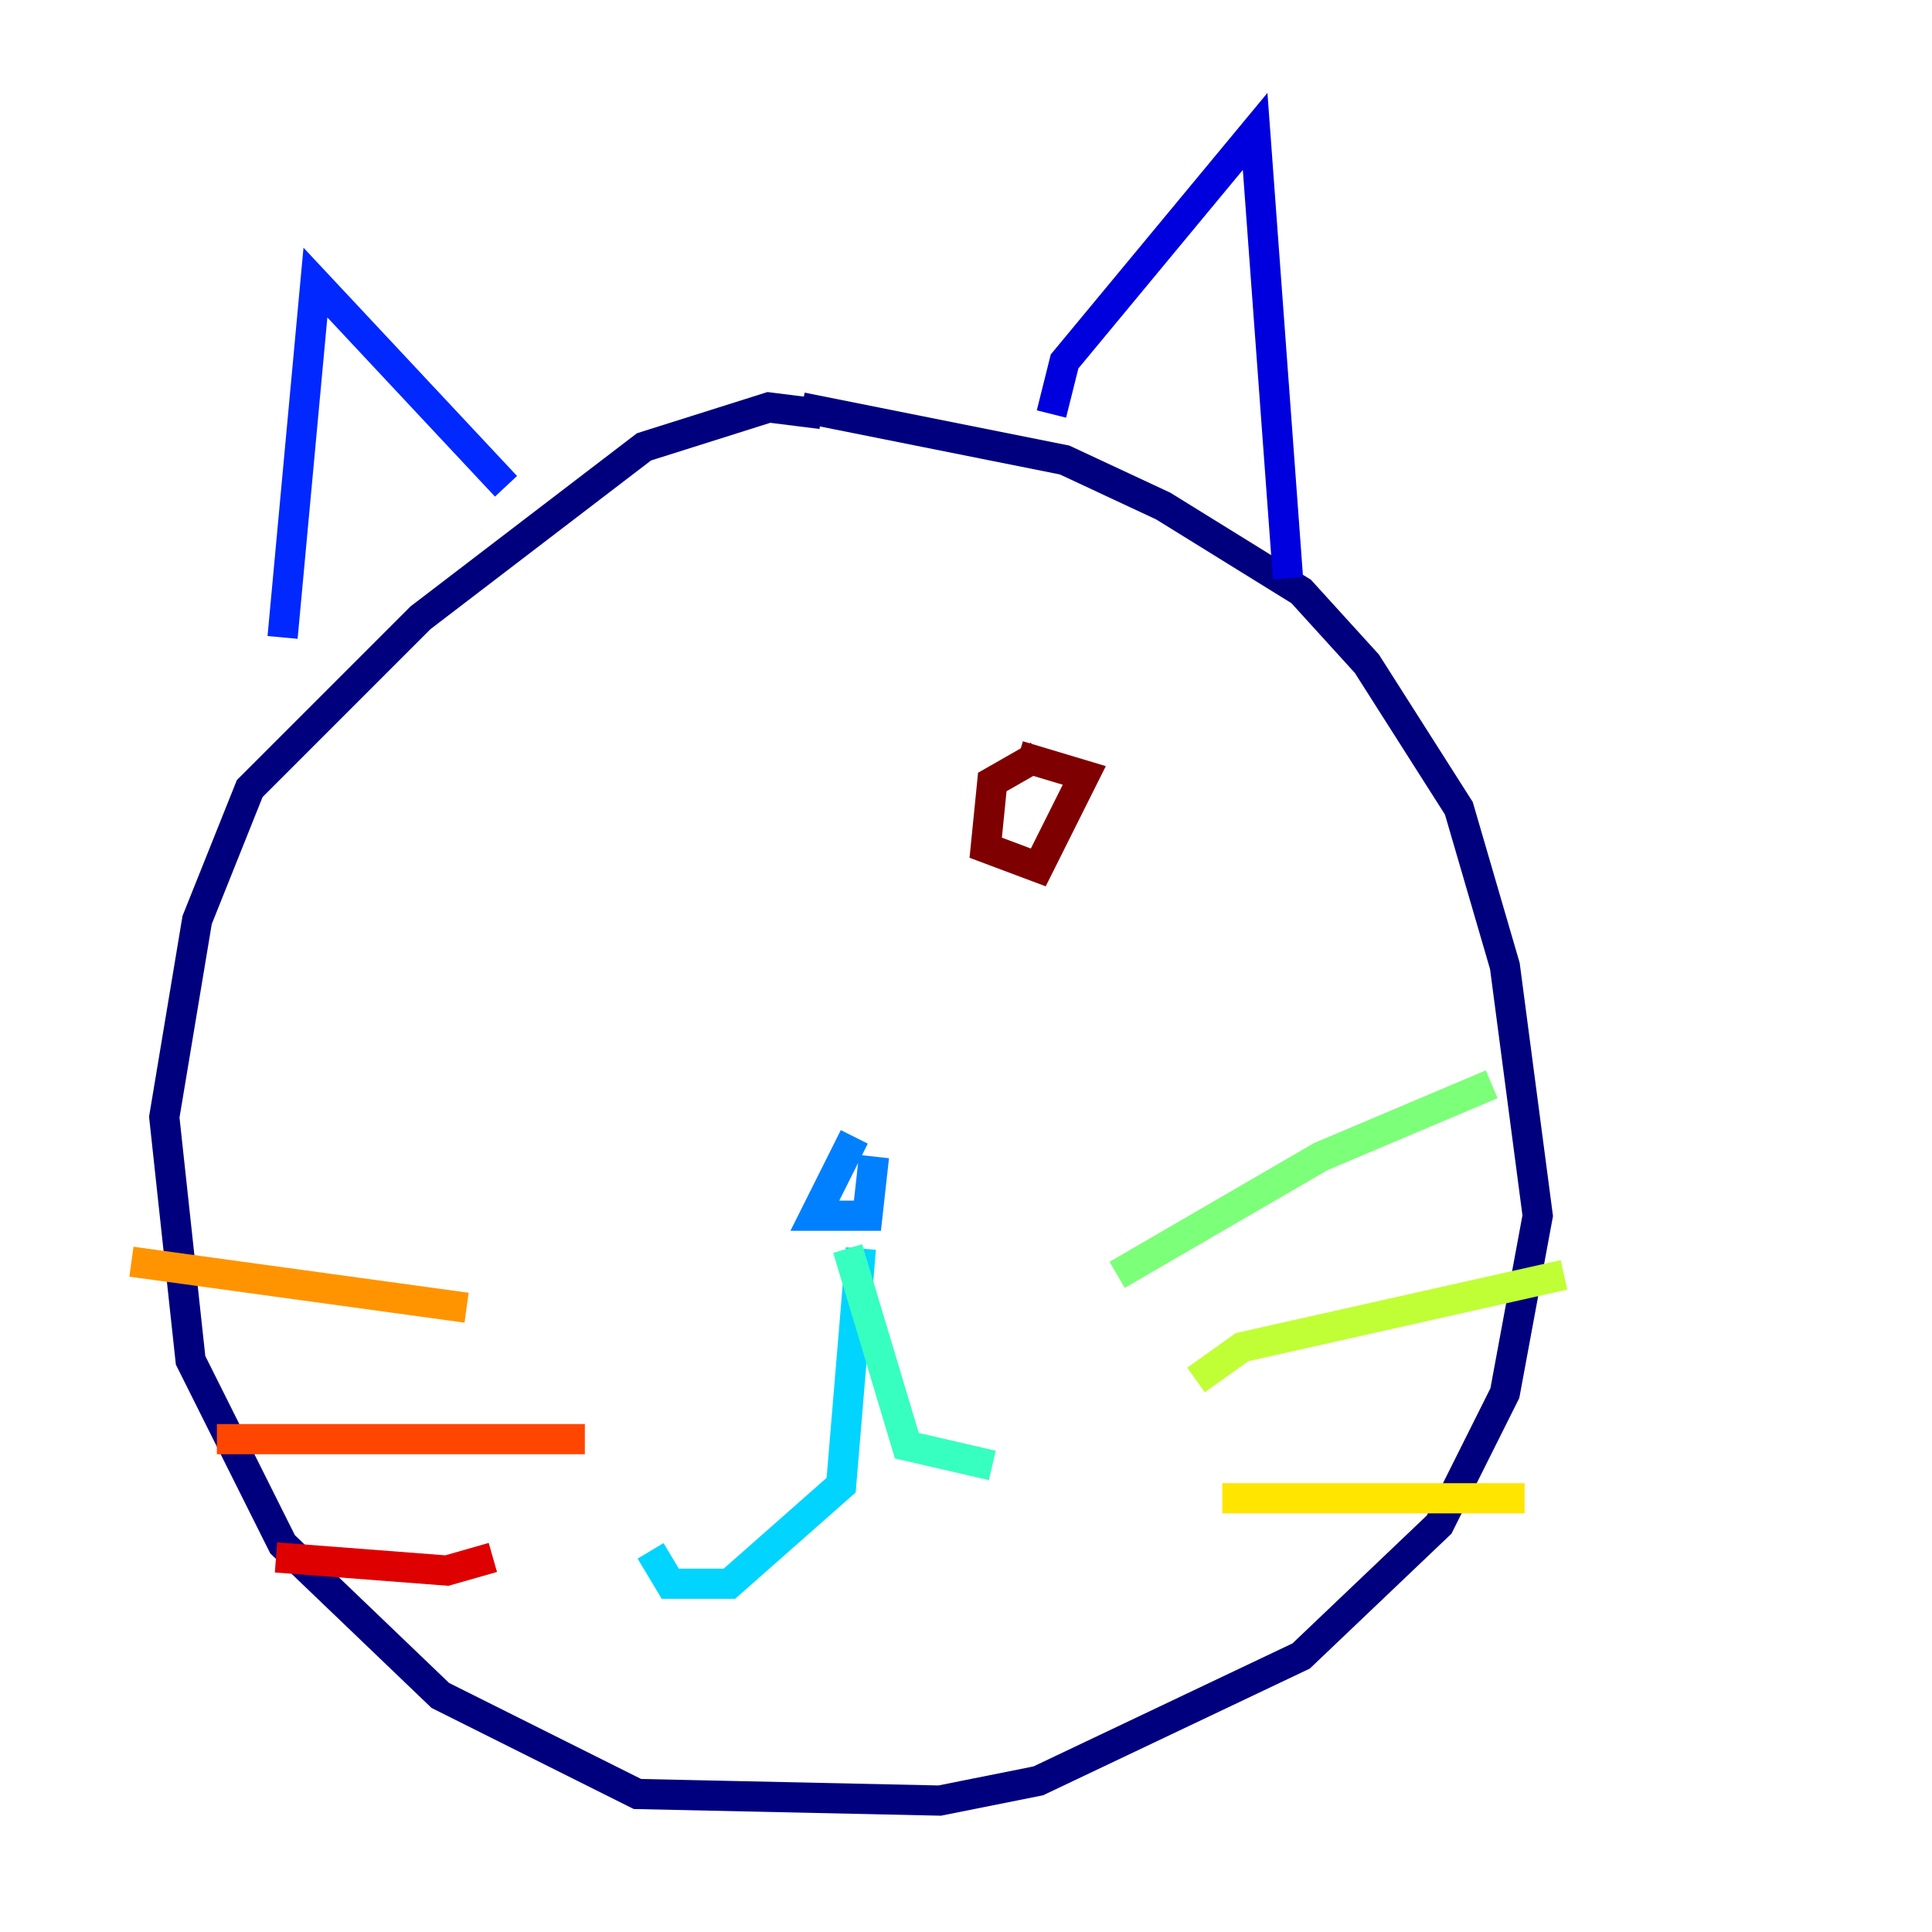 <?xml version="1.0" encoding="utf-8" ?>
<svg baseProfile="tiny" height="128" version="1.2" viewBox="0,0,128,128" width="128" xmlns="http://www.w3.org/2000/svg" xmlns:ev="http://www.w3.org/2001/xml-events" xmlns:xlink="http://www.w3.org/1999/xlink"><defs /><polyline fill="none" points="54.422,27.429 50.939,26.993 42.667,29.605 27.864,40.925 16.544,52.245 13.061,60.952 10.884,74.014 12.626,90.122 18.721,102.313 29.17,112.326 42.231,118.857 62.258,119.293 68.789,117.986 86.204,109.714 95.347,101.007 99.701,92.299 101.878,80.544 99.701,64.0 96.653,53.551 90.558,43.973 86.204,39.184 77.061,33.524 70.531,30.476 53.116,26.993" stroke="#00007f" stroke-width="2" /><polyline fill="none" points="69.66,27.429 70.531,23.946 83.156,8.707 85.333,38.313" stroke="#0000de" stroke-width="2" /><polyline fill="none" points="18.721,42.231 20.898,18.721 33.524,32.218" stroke="#0028ff" stroke-width="2" /><polyline fill="none" points="56.599,75.32 53.986,80.544 57.469,80.544 57.905,76.626" stroke="#0080ff" stroke-width="2" /><polyline fill="none" points="57.034,82.721 55.728,98.395 48.327,104.925 44.408,104.925 43.102,102.748" stroke="#00d4ff" stroke-width="2" /><polyline fill="none" points="56.163,82.721 60.082,95.782 65.742,97.088" stroke="#36ffc0" stroke-width="2" /><polyline fill="none" points="74.014,84.463 87.51,76.626 98.83,71.837" stroke="#7cff79" stroke-width="2" /><polyline fill="none" points="79.238,91.429 82.286,89.252 103.619,84.463" stroke="#c0ff36" stroke-width="2" /><polyline fill="none" points="80.98,99.265 101.007,99.265" stroke="#ffe500" stroke-width="2" /><polyline fill="none" points="30.912,86.639 8.707,83.592" stroke="#ff9400" stroke-width="2" /><polyline fill="none" points="38.748,95.347 14.367,95.347" stroke="#ff4600" stroke-width="2" /><polyline fill="none" points="32.653,103.184 29.605,104.054 18.286,103.184" stroke="#de0000" stroke-width="2" /><polyline fill="none" points="68.789,50.068 65.742,51.809 65.306,56.163 68.789,57.469 71.837,51.374 67.483,50.068" stroke="#7f0000" stroke-width="2" /></svg>